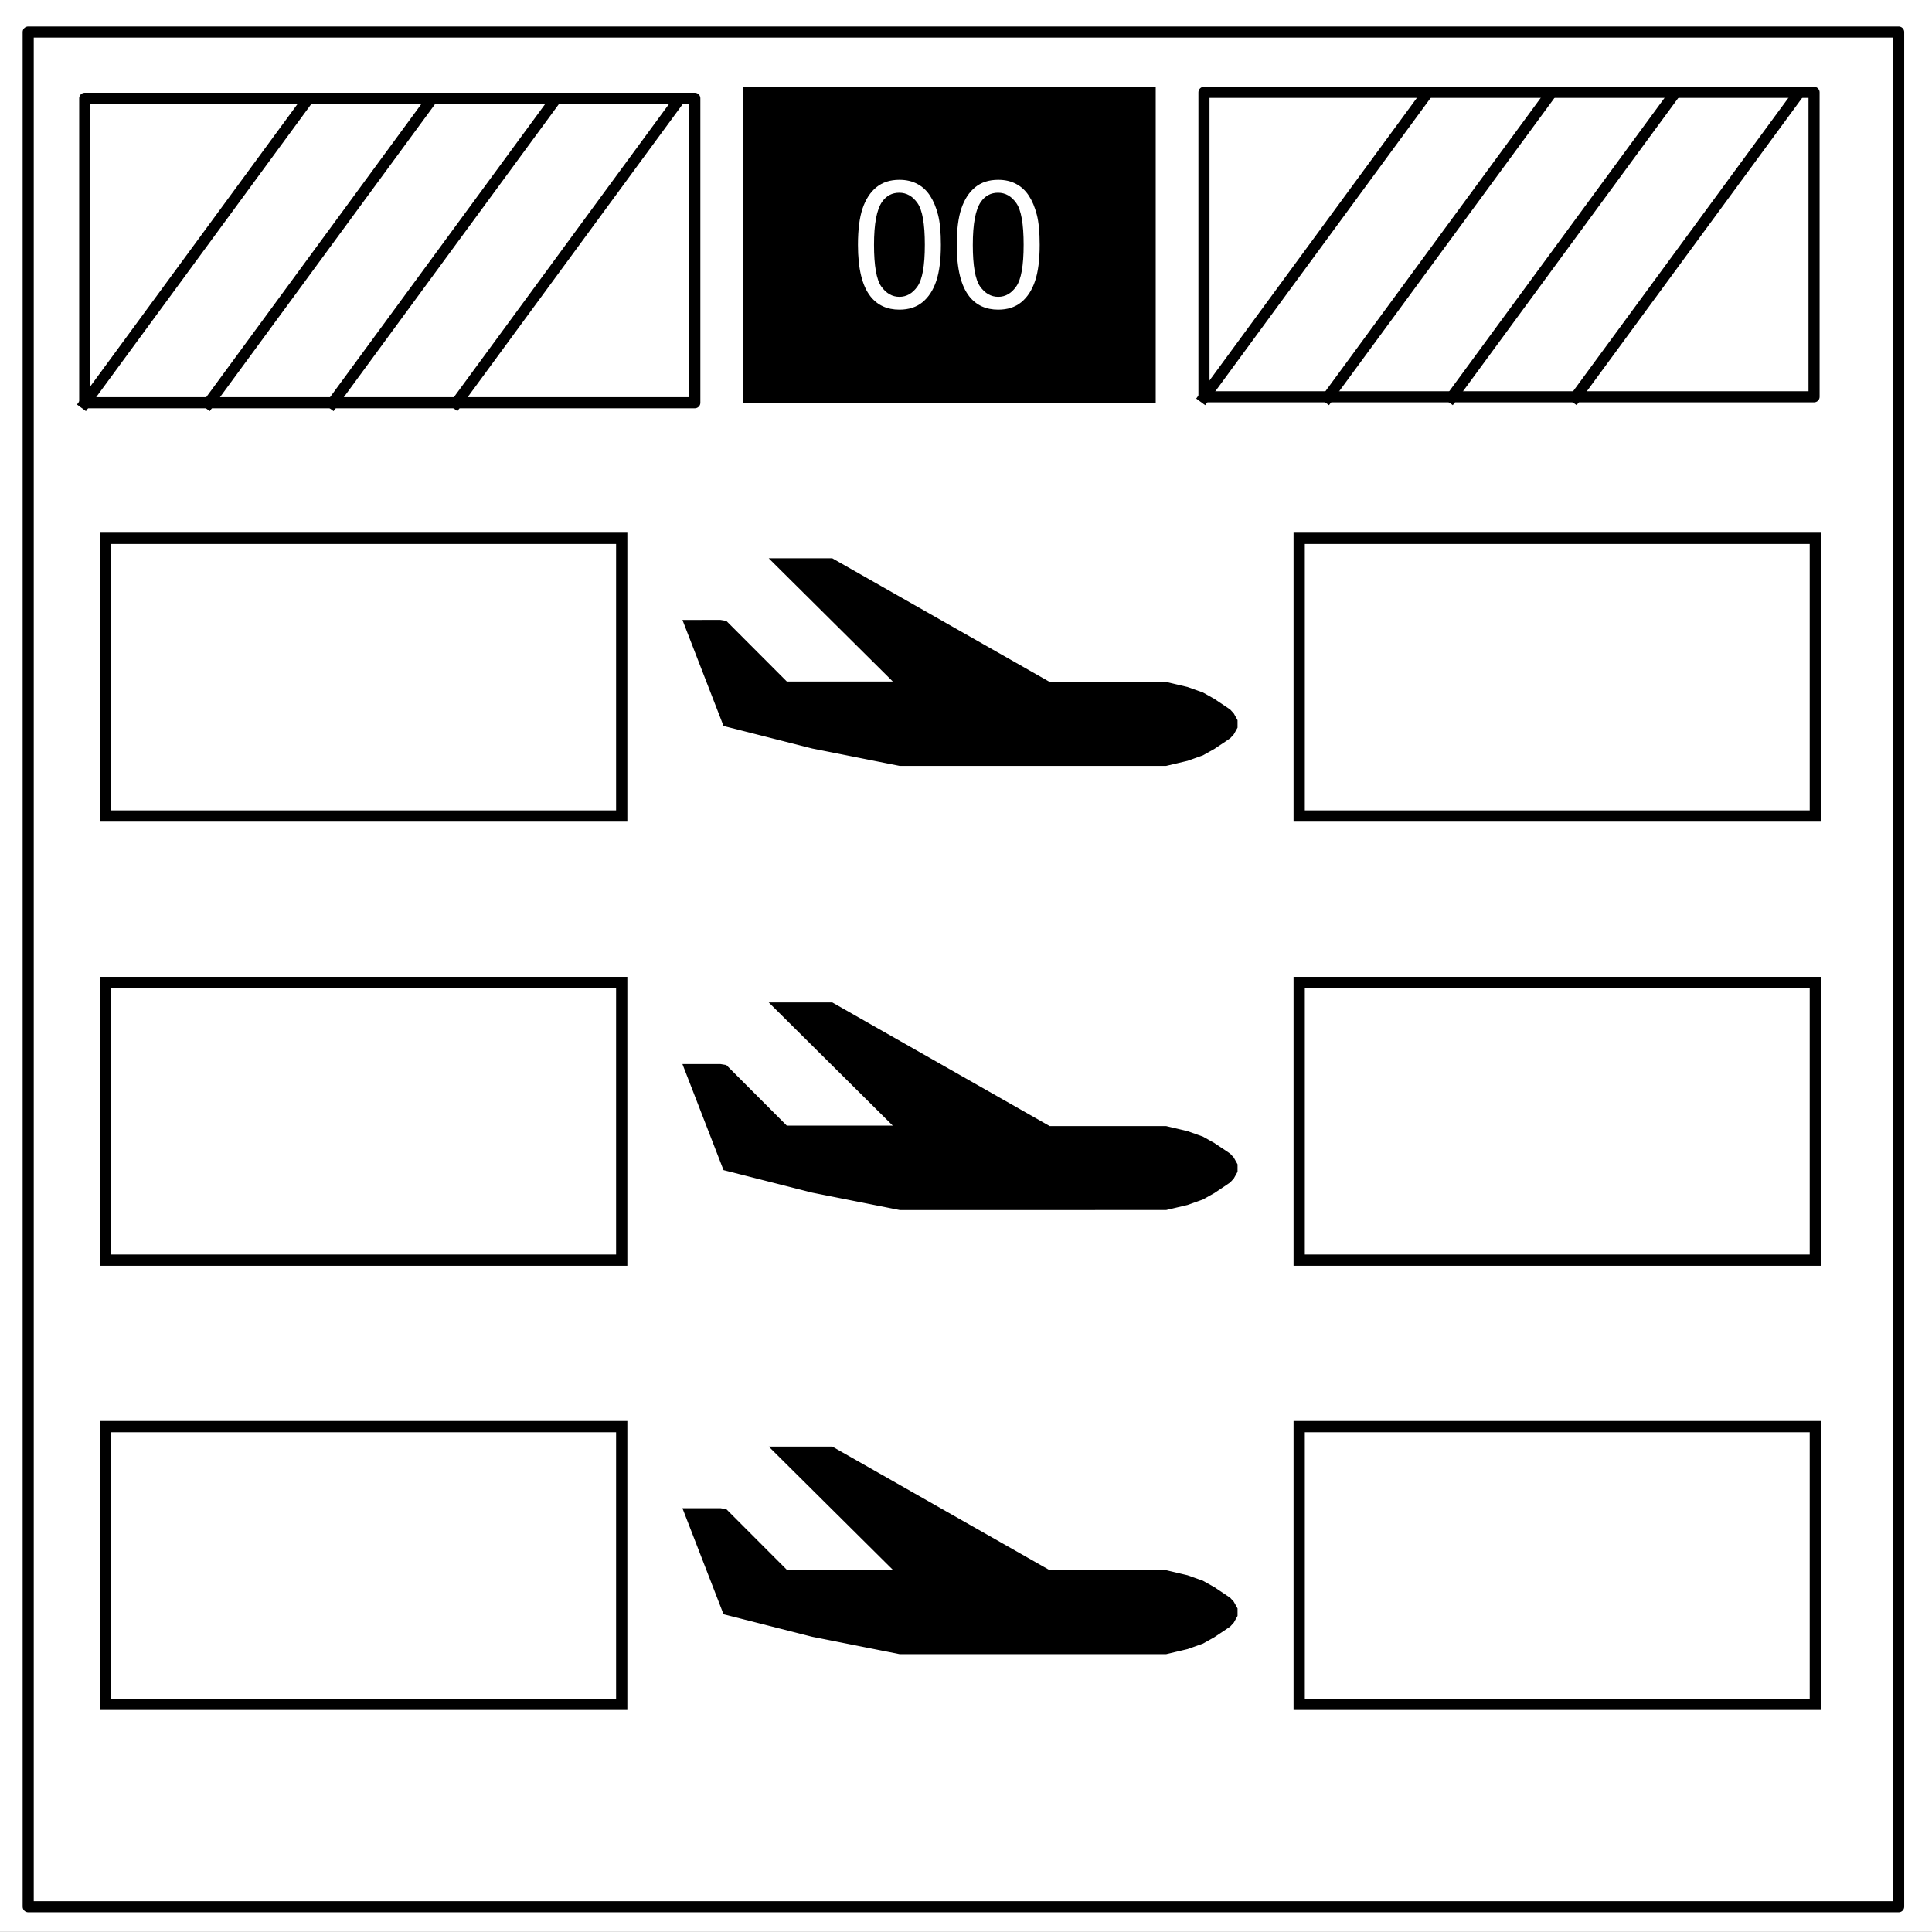 <svg xmlns="http://www.w3.org/2000/svg" viewBox="0 0 348 348" fill="none" stroke-linecap="square" stroke-miterlimit="10"><rect x="0" y="0" width="348" height="348" fill="#808080" stroke="none"/><path d="M0 0h348v348H0z" fill="none"/><path d="M-6 0h354.016v347.969H-6z" fill="#fff"/><path d="M5.079 5.776h336.913v337.67H5.08z" fill="none"/><path d="M5.079 5.776h336.913v337.67H5.08z" stroke="#000" stroke-width="2" stroke-linecap="butt" stroke-linejoin="round"/><path d="M133.843 15.667h74.33v56.882h-74.33z" fill="#000"/><path d="M154.54 44.09q0-4.063.827-6.531.844-2.485 2.485-3.829 1.656-1.343 4.156-1.343 1.844 0 3.234.75 1.39.734 2.297 2.14.906 1.39 1.422 3.407.516 2 .516 5.406 0 4.031-.829 6.515-.828 2.47-2.484 3.829-1.64 1.343-4.156 1.343-3.313 0-5.203-2.375-2.266-2.86-2.266-9.312zm2.89 0q0 5.64 1.312 7.515 1.328 1.86 3.266 1.86 1.937 0 3.25-1.875 1.328-1.875 1.328-7.5 0-5.656-1.328-7.516-1.313-1.86-3.281-1.86-1.938 0-3.094 1.641-1.453 2.094-1.453 7.735zm14.906 0q0-4.063.828-6.531.844-2.485 2.484-3.829 1.657-1.343 4.157-1.343 1.843 0 3.234.75 1.39.734 2.297 2.14.906 1.39 1.422 3.407.515 2 .515 5.406 0 4.031-.828 6.515-.828 2.47-2.484 3.829-1.64 1.343-4.156 1.343-3.313 0-5.203-2.375-2.266-2.86-2.266-9.312zm2.89 0q0 5.64 1.313 7.515 1.328 1.86 3.266 1.86 1.937 0 3.25-1.875 1.328-1.875 1.328-7.5 0-5.656-1.328-7.516-1.313-1.86-3.282-1.86-1.937 0-3.093 1.641-1.453 2.094-1.453 7.735zM15.262 17.706h109.89v54.835H15.262z" fill="#fff"/><path d="M15.262 17.706h109.89v54.835H15.262z" stroke="#000" stroke-width="2" stroke-linecap="butt" stroke-linejoin="round"/><path d="M15.262 72.654l39.686-54.08" fill="none"/><path d="M15.262 72.654l39.686-54.08" stroke="#000" stroke-width="2" stroke-linecap="butt" stroke-linejoin="round"/><path d="M37.566 72.654l39.686-54.08" fill="none"/><path d="M37.566 72.654l39.686-54.08" stroke="#000" stroke-width="2" stroke-linecap="butt" stroke-linejoin="round"/><path d="M59.87 72.654l39.686-54.08" fill="none"/><path d="M59.87 72.654l39.686-54.08" stroke="#000" stroke-width="2" stroke-linecap="butt" stroke-linejoin="round"/><path d="M82.175 72.654l39.685-54.08" fill="none"/><path d="M82.175 72.654l39.685-54.08" stroke="#000" stroke-width="2" stroke-linecap="butt" stroke-linejoin="round"/><path d="M216.864 16.634h109.89v54.835h-109.89z" fill="#fff"/><path d="M216.864 16.634h109.89v54.835h-109.89z" stroke="#000" stroke-width="2" stroke-linecap="butt" stroke-linejoin="round"/><path d="M216.864 71.581l39.685-54.078" fill="none"/><path d="M216.864 71.581l39.685-54.078" stroke="#000" stroke-width="2" stroke-linecap="butt" stroke-linejoin="round"/><path d="M239.168 71.581l39.685-54.078" fill="none"/><path d="M239.168 71.581l39.685-54.078" stroke="#000" stroke-width="2" stroke-linecap="butt" stroke-linejoin="round"/><path d="M261.472 71.581l39.685-54.078" fill="none"/><path d="M261.472 71.581l39.685-54.078" stroke="#000" stroke-width="2" stroke-linecap="butt" stroke-linejoin="round"/><path d="M283.776 71.581l39.685-54.078" fill="none"/><path d="M283.776 71.581l39.685-54.078" stroke="#000" stroke-width="2" stroke-linecap="butt" stroke-linejoin="round"/><path d="M113.772 267.517h49.26v45.48h-49.26zM182.795 267.517h49.26v45.48h-49.26z" fill="none"/><path d="M260.081 270.74h36.725v25.638H260.08zM265.465 305.507a4.268 4.268 0 1 1 8.535 0 4.268 4.268 0 0 1-8.535 0zM282.808 305.507a4.268 4.268 0 1 1 8.535 0 4.268 4.268 0 0 1-8.535 0z" fill="#fff"/><path stroke="#000" stroke-width="2.028" paint-order="fill markers stroke" d="M19.014 96.965h92.972v50.021H19.014z"/><path stroke-linejoin="mitter" d="M672.345 350.824l-.094-.092-1.547-1.536-1.547-1.537-1.547-1.536-1.547-1.536-1.548-1.536-1.547-1.536-1.547-1.537-1.547-1.536-1.548-1.536-1.547-1.536-1.547-1.537-1.547-1.536-1.547-1.536-1.548-1.536-1.547-1.537-1.547-1.536-.931-.924h11.611l1.895 1.078 1.895 1.078 1.895 1.077 1.896 1.078 1.895 1.078 1.895 1.078 1.896 1.078 1.895 1.078 1.895 1.078 1.895 1.077 1.896 1.078 1.895 1.078 1.895 1.078 1.896 1.078 1.895 1.078 1.895 1.077 1.895 1.078 1.896 1.078 1.895 1.078 1.895 1.078 1.896 1.078 1.895 1.078 1.895 1.077 1.255.714.008.005.155.088h24.195l2.122.502 2.122.501.102.024 2.054.732 1.041.371 1.902 1.067.392.22 1.814 1.21.47.314.932.636.647.704.676 1.21v1.25l-.676 1.21-.647.704-.932.637-1.814 1.21-.47.314-1.901 1.066-.393.22-2.054.732-1.04.371-2.123.501-2.122.502-.102.024H672.345l-2.139-.425-2.138-.424-2.139-.425-2.138-.425-2.139-.425-2.139-.425-2.138-.425-2.139-.425-.943-.187-2.113-.537-2.114-.537-2.113-.537-2.113-.536-2.113-.537-2.114-.537-2.113-.537-2.113-.536-1.146-.291-.788-2.033-.788-2.033-.787-2.033-.788-2.033-.788-2.034-.788-2.033-.788-2.033-.787-2.033-.788-2.033-.788-2.033-.22-.568h2.18l2.18-.002h2.623l.985.161 1.54 1.543 1.54 1.543 1.541 1.543 1.54 1.543 1.54 1.543 1.541 1.543 1.54 1.543 1.541 1.543.242.243h23.576" stroke-linecap="butt" transform="translate(-422.83 -181.885) scale(.87)" fill="#000" stroke="#000" stroke-width="1.151"/><path stroke="#000" stroke-width="2.028" paint-order="fill markers stroke" d="M234.014 96.965h92.972v50.021h-92.972zM19.014 176.965h92.972v50.021H19.014z"/><path stroke-linejoin="mitter" d="M672.345 350.824l-.094-.092-1.547-1.536-1.547-1.537-1.547-1.536-1.547-1.536-1.548-1.536-1.547-1.536-1.547-1.537-1.547-1.536-1.548-1.536-1.547-1.536-1.547-1.537-1.547-1.536-1.547-1.536-1.548-1.536-1.547-1.537-1.547-1.536-.931-.924h11.611l1.895 1.078 1.895 1.078 1.895 1.077 1.896 1.078 1.895 1.078 1.895 1.078 1.896 1.078 1.895 1.078 1.895 1.078 1.895 1.077 1.896 1.078 1.895 1.078 1.895 1.078 1.896 1.078 1.895 1.078 1.895 1.077 1.895 1.078 1.896 1.078 1.895 1.078 1.895 1.078 1.896 1.078 1.895 1.078 1.895 1.077 1.255.714.008.005.155.088h24.195l2.122.502 2.122.501.102.024 2.054.732 1.041.371 1.902 1.067.392.22 1.814 1.21.47.314.932.636.647.704.676 1.21v1.25l-.676 1.21-.647.704-.932.637-1.814 1.21-.47.314-1.901 1.066-.393.22-2.054.732-1.04.371-2.123.501-2.122.502-.102.024H672.345l-2.139-.425-2.138-.424-2.139-.425-2.138-.425-2.139-.425-2.139-.425-2.138-.425-2.139-.425-.943-.187-2.113-.537-2.114-.537-2.113-.537-2.113-.536-2.113-.537-2.114-.537-2.113-.537-2.113-.536-1.146-.291-.788-2.033-.788-2.033-.787-2.033-.788-2.033-.788-2.034-.788-2.033-.788-2.033-.787-2.033-.788-2.033-.788-2.033-.22-.568h2.18l2.18-.002h2.623l.985.161 1.54 1.543 1.54 1.543 1.541 1.543 1.54 1.543 1.54 1.543 1.541 1.543 1.54 1.543 1.541 1.543.242.243h23.576" stroke-linecap="butt" transform="translate(-422.83 -101.885) scale(.87)" fill="#000" stroke="#000" stroke-width="1.151"/><path stroke="#000" stroke-width="2.028" paint-order="fill markers stroke" d="M234.014 176.965h92.972v50.021h-92.972zM19.014 256.965h92.972v50.021H19.014z"/><path stroke-linejoin="mitter" d="M672.345 350.824l-.094-.092-1.547-1.536-1.547-1.537-1.547-1.536-1.547-1.536-1.548-1.536-1.547-1.536-1.547-1.537-1.547-1.536-1.548-1.536-1.547-1.536-1.547-1.537-1.547-1.536-1.547-1.536-1.548-1.536-1.547-1.537-1.547-1.536-.931-.924h11.611l1.895 1.078 1.895 1.078 1.895 1.077 1.896 1.078 1.895 1.078 1.895 1.078 1.896 1.078 1.895 1.078 1.895 1.078 1.895 1.077 1.896 1.078 1.895 1.078 1.895 1.078 1.896 1.078 1.895 1.078 1.895 1.077 1.895 1.078 1.896 1.078 1.895 1.078 1.895 1.078 1.896 1.078 1.895 1.078 1.895 1.077 1.255.714.008.005.155.088h24.195l2.122.502 2.122.501.102.024 2.054.732 1.041.371 1.902 1.067.392.22 1.814 1.21.47.314.932.636.647.704.676 1.21v1.25l-.676 1.21-.647.704-.932.637-1.814 1.21-.47.314-1.901 1.066-.393.22-2.054.732-1.04.371-2.123.501-2.122.502-.102.024H672.345l-2.139-.425-2.138-.424-2.139-.425-2.138-.425-2.139-.425-2.139-.425-2.138-.425-2.139-.425-.943-.187-2.113-.537-2.114-.537-2.113-.537-2.113-.536-2.113-.537-2.114-.537-2.113-.537-2.113-.536-1.146-.291-.788-2.033-.788-2.033-.787-2.033-.788-2.033-.788-2.034-.788-2.033-.788-2.033-.787-2.033-.788-2.033-.788-2.033-.22-.568h2.18l2.18-.002h2.623l.985.161 1.54 1.543 1.54 1.543 1.541 1.543 1.54 1.543 1.54 1.543 1.541 1.543 1.54 1.543 1.541 1.543.242.243h23.576" stroke-linecap="butt" transform="translate(-422.83 -21.885) scale(.87)" fill="#000" stroke="#000" stroke-width="1.151"/><path stroke="#000" stroke-width="2.028" paint-order="fill markers stroke" d="M234.014 256.965h92.972v50.021h-92.972z"/></svg>